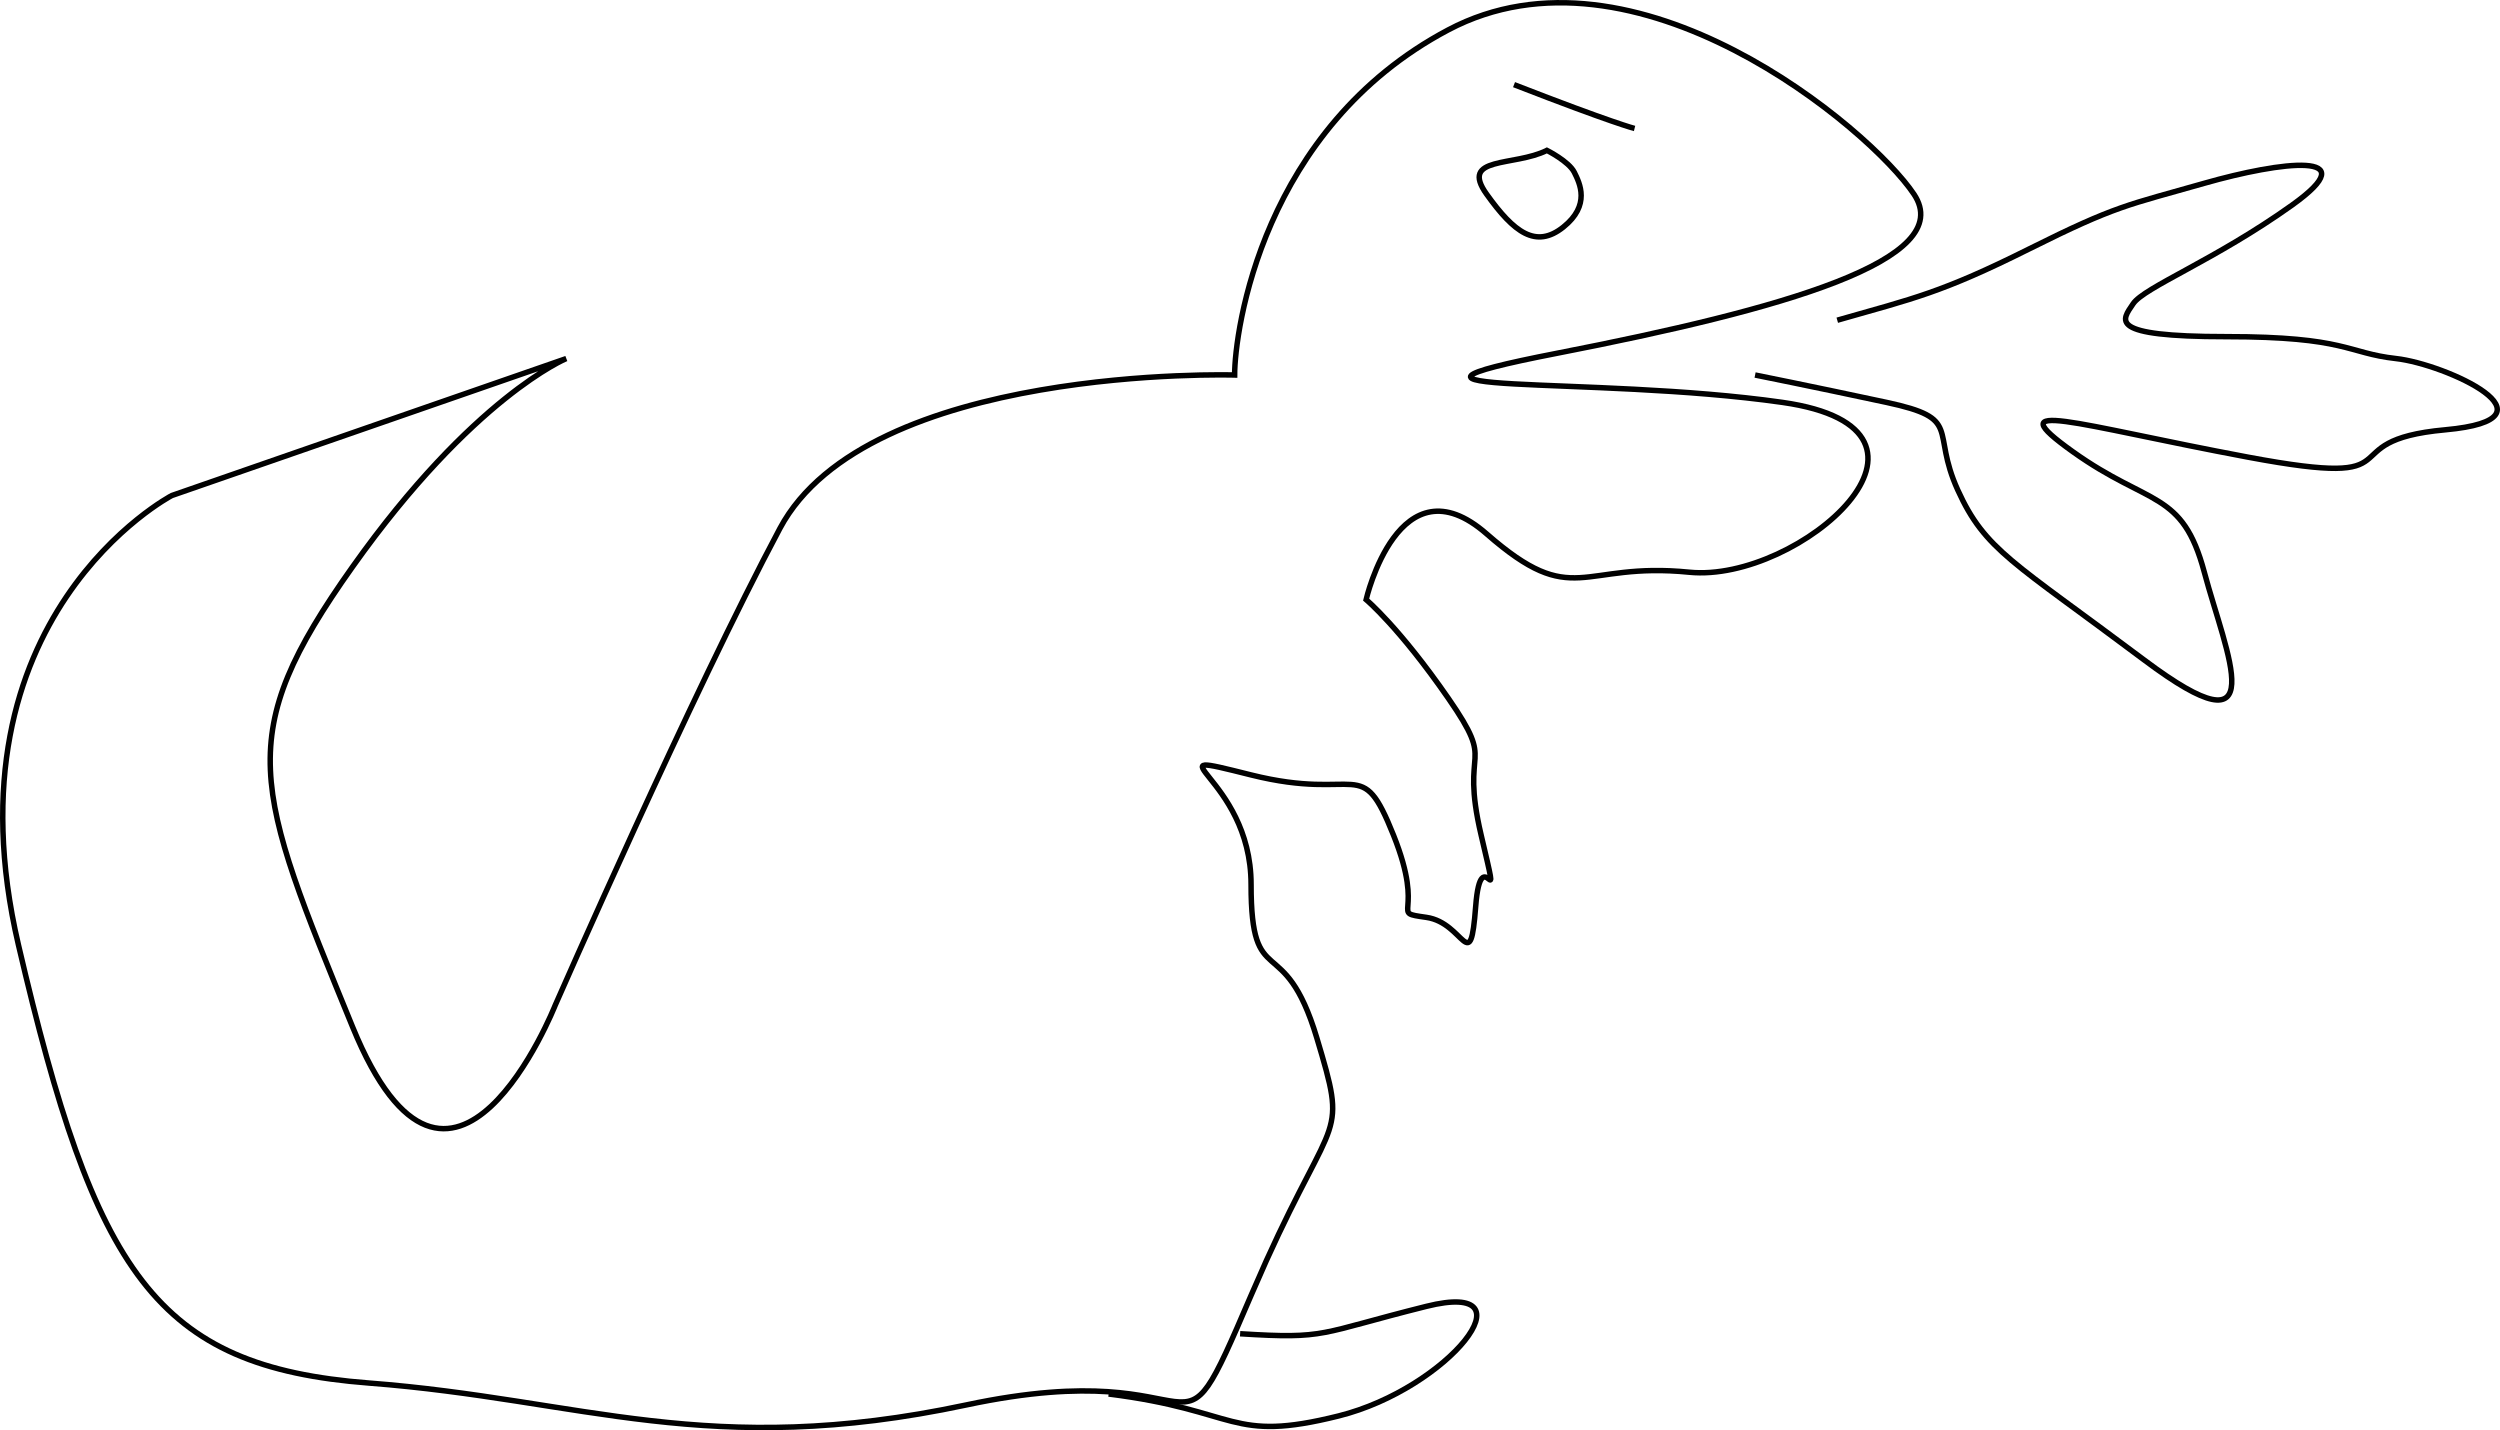 <svg id="Layer_1" data-name="Layer 1" xmlns="http://www.w3.org/2000/svg" viewBox="0 0 456.33 261.06"><defs><style>.cls-1{fill:none;stroke:#000;stroke-miterlimit:10;}</style></defs><title>dino</title><path class="cls-1" d="M259.5,120.5s-67-2-83,28-41,87-41,87-19,48-37,4-22-53,0-84,39-38,39-38l-72,25s-42,22-28,82,25,77,64,80,62,14,109,4,37,15,52-20c1-2.28,1.91-4.38,2.78-6.32,12.57-27.76,14.83-22,9.22-40.68-6-20-12-8-12-28s-20-25,0-20,20-4,26,11-1,14,6,15,8,11,9-2,5,4,1-13,3-12-6-25-15-18-15-18,6-26,22-12,17,5,37,7,52-26,17-31-82-1-41-9,73-17,65-29-51-48-85-30S259.5,112.5,259.5,120.5Z" transform="translate(-34.14 -52.05)"/><path class="cls-1" d="M236.5,306.5c24,3,22,9,42,4s36-25,16-20-18,6-34,5" transform="translate(-34.14 -52.05)"/><path class="cls-1" d="M310.5,67.5c18,7,22,8,22,8" transform="translate(-34.14 -52.05)"/><path class="cls-1" d="M316.5,79.5c-6,3-16,1-11,8s9,10,14,6,3-8,2-10S316.5,79.5,316.5,79.5Z" transform="translate(-34.14 -52.05)"/><path class="cls-1" d="M369.5,110.5c14-4,19-5,35-13s18-8,32-12,30-6,16,4-27,15-29,18-5,6,17,6,22,3,31,4,31,11,9,13-4,11-36,5-46-11-32-1,20,7,24,22,13,34-11,16-29-20-34-31,1-13-13-16-24-5-24-5" transform="translate(-34.14 -52.05)"/></svg>